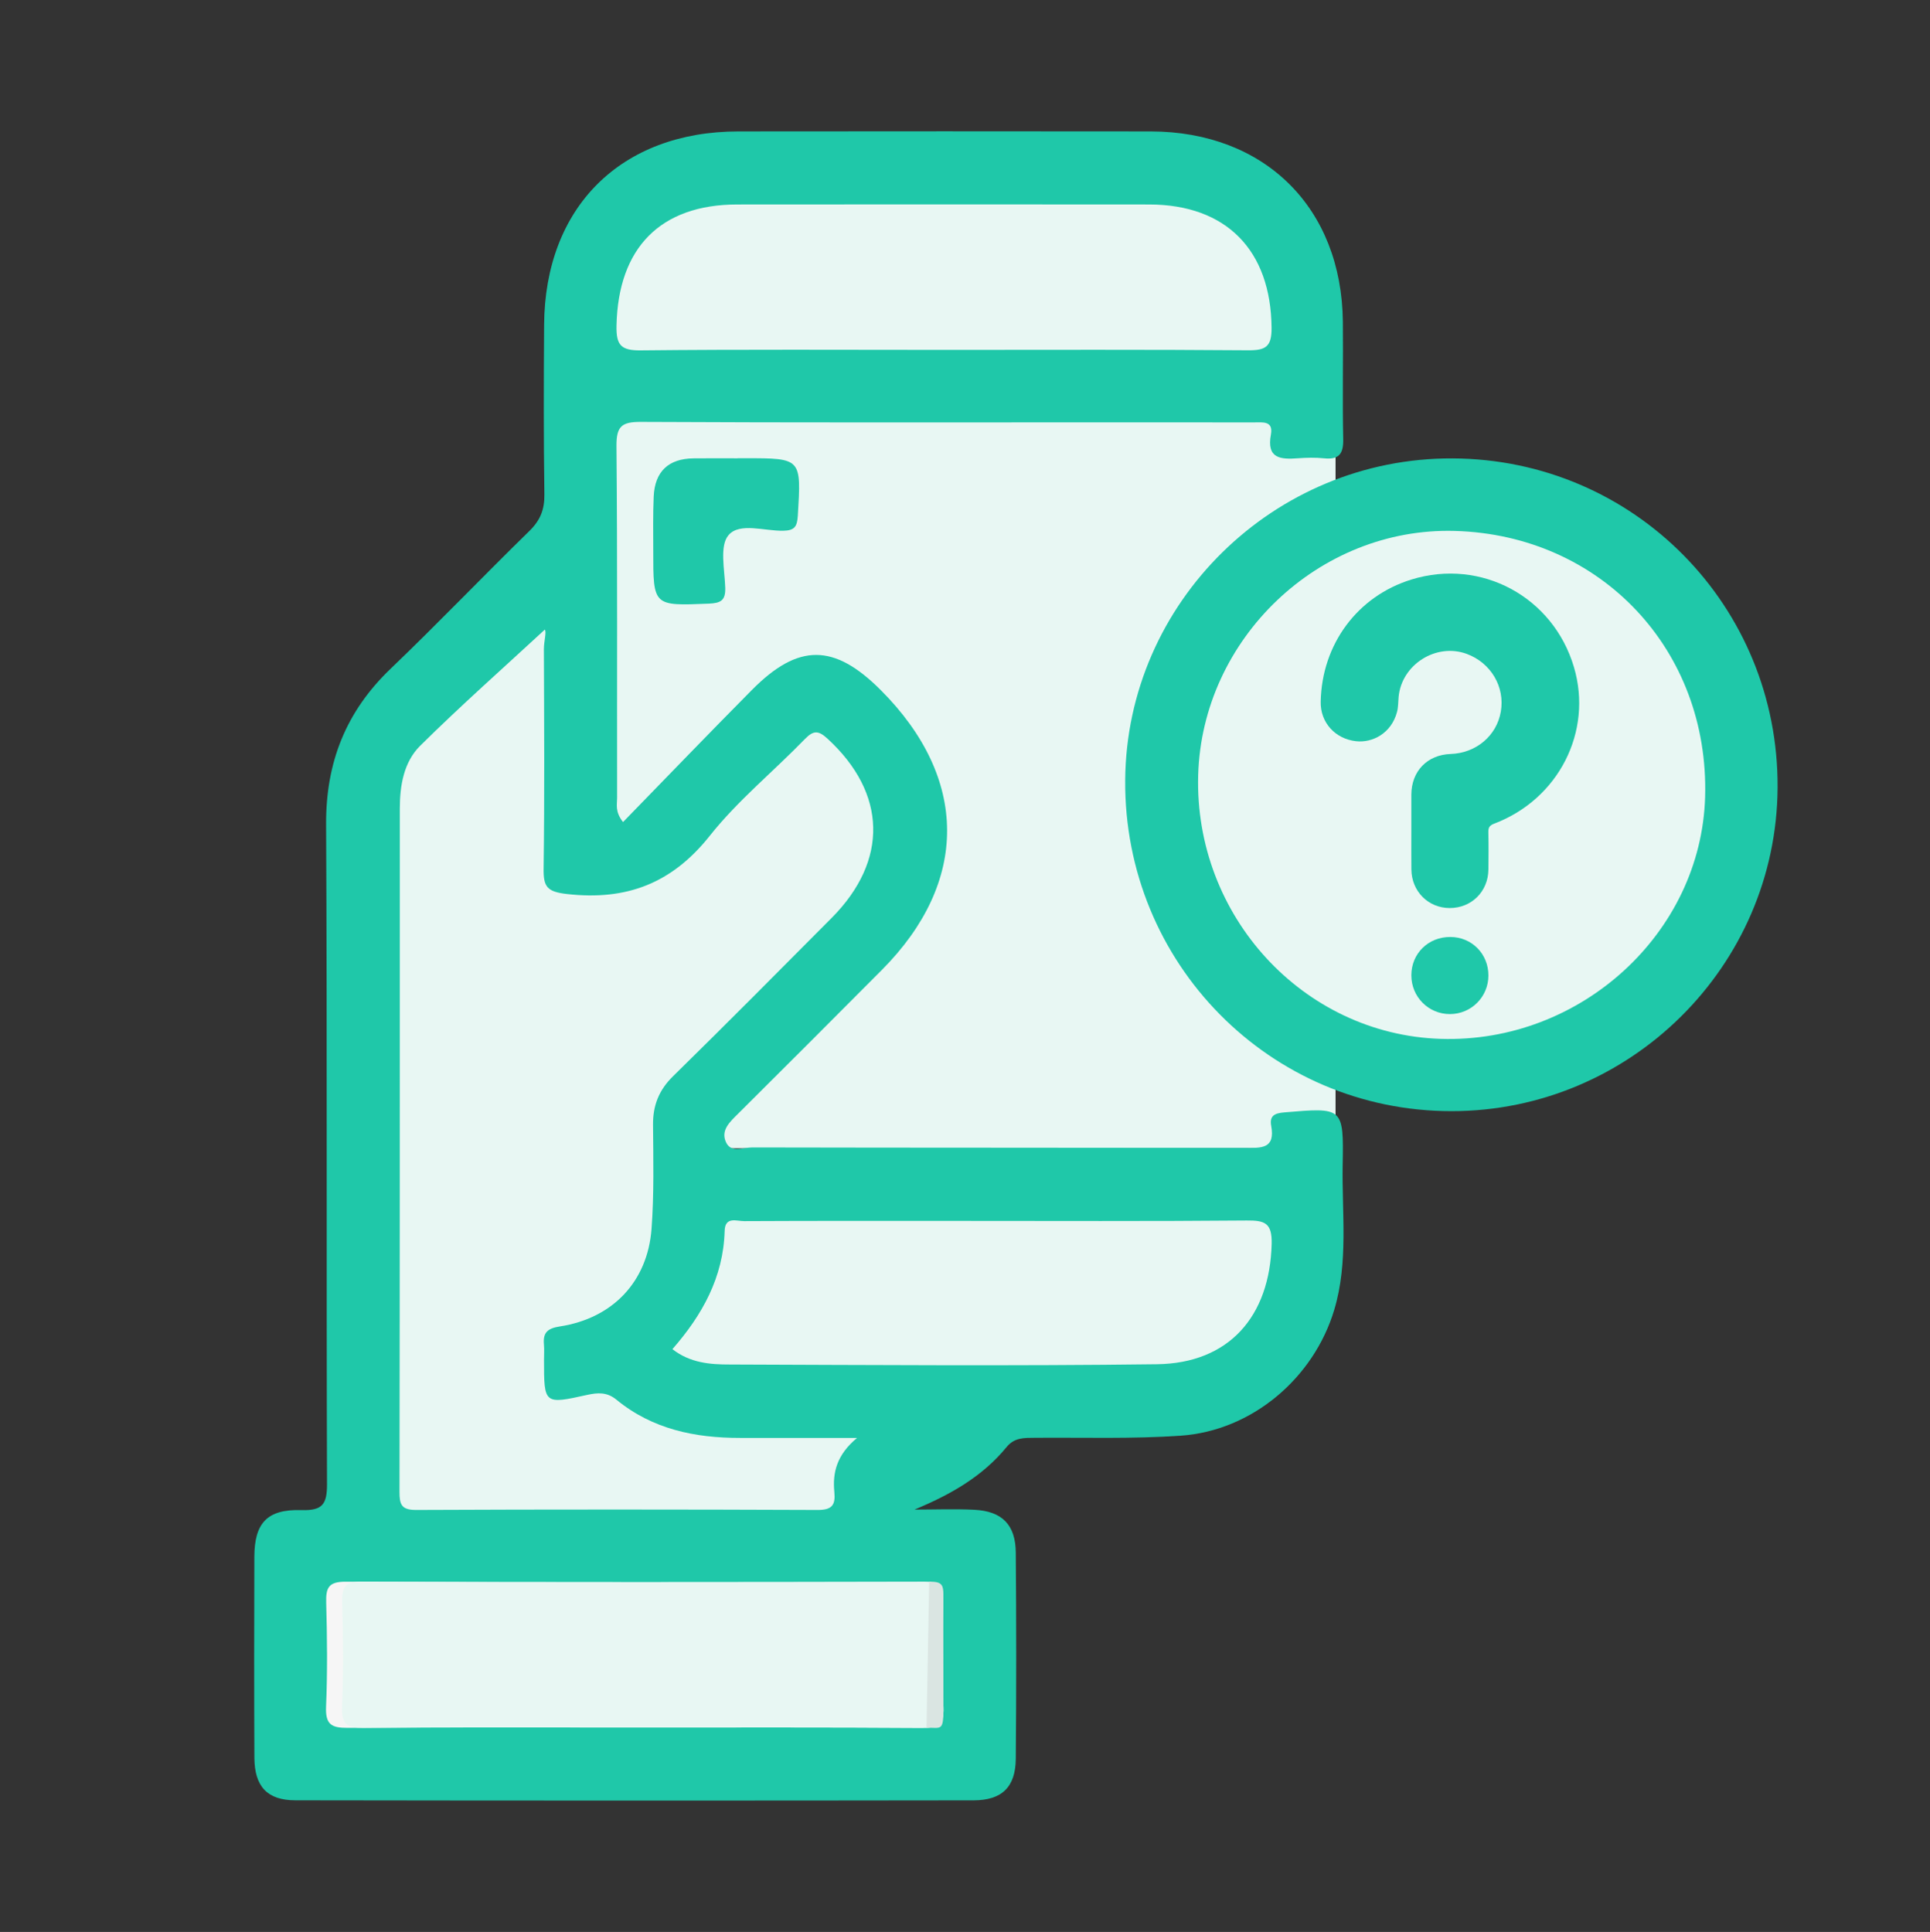 <?xml version="1.0" encoding="utf-8"?>
<!-- Generator: Adobe Illustrator 26.3.1, SVG Export Plug-In . SVG Version: 6.00 Build 0)  -->
<svg version="1.1" id="Capa_1" xmlns="http://www.w3.org/2000/svg" xmlns:xlink="http://www.w3.org/1999/xlink" x="0px" y="0px"
	 viewBox="0 0 426 426.5" style="enable-background:new 0 0 426 426.5;" xml:space="preserve">
<rect x="0" y="0" width="426" height="426.5" fill="#333333" stroke="none"/>
<style type="text/css">
	.st0{fill:#E8F7F3;}
	.st1{fill:#1FC8A9;}
	.st2{fill:#F6F6F6;}
	.st3{fill:#DAE5E2;}
	.st4{fill:#F4F4F4;}
	.st5{fill:#828282;}
	.st6{fill:#FFFFFF;}
	.st7{fill:#EDEDED;}
</style>
<g>
	<g>
		<rect x="134.32" y="93.02" class="st0" fill='#E8F7F3' width="160.47" height="160.47"/>
		<path class="st1" fill='#1FC8A9' d="M201.85,333.26c4.41,0,8.82-0.18,13.21,0.04c6.14,0.31,9.11,3.32,9.15,9.49c0.12,15.16,0.13,30.32,0,45.48
			c-0.06,6.23-3.03,9.17-9.34,9.18c-49.9,0.07-99.8,0.07-149.69-0.01c-6.21-0.01-8.99-3.07-9.03-9.39
			c-0.07-14.78-0.05-29.55-0.01-44.33c0.02-7.5,2.81-10.58,10.42-10.35c4.62,0.14,5.63-1.29,5.62-5.73
			c-0.16-48.55,0.05-97.1-0.2-145.65c-0.07-13.7,4.38-24.92,14.25-34.37c10.39-9.95,20.34-20.36,30.63-30.41
			c2.39-2.34,3.35-4.72,3.3-8.06c-0.18-12.47-0.14-24.95-0.06-37.42c0.16-26,16.94-42.7,42.9-42.72c30.32-0.03,60.65-0.04,90.97,0
			c25.22,0.04,42.18,16.86,42.43,42.03c0.09,8.63-0.11,17.27,0.08,25.9c0.07,3.26-0.95,4.59-4.24,4.24c-1.9-0.2-3.84-0.15-5.75-0.01
			c-3.83,0.29-6.96,0.07-5.97-5.23c0.58-3.11-1.87-2.68-3.73-2.69c-10.75-0.01-21.49-0.01-32.24-0.01
			c-34.35,0-68.71,0.08-103.06-0.1c-4.22-0.02-5.45,0.92-5.42,5.31c0.23,25.9,0.1,51.81,0.14,77.72c0,1.44-0.5,3.01,1.31,5.31
			c9.56-9.82,18.93-19.56,28.44-29.16c10.26-10.36,18.16-10.29,28.47,0.05c19.4,19.44,19.5,42.35,0.24,61.73
			c-10.55,10.61-21.13,21.2-31.75,31.76c-1.83,1.82-3.93,3.68-2.64,6.37c1.13,2.36,3.8,1.07,5.72,1.08
			c36.27,0.08,72.54,0.04,108.82,0.1c3.5,0.01,6.72,0.27,5.77-4.85c-0.41-2.22,0.7-2.81,2.91-2.99c12.93-1.1,13.1-1.17,12.86,11.58
			c-0.2,10.68,1.3,21.47-1.86,32.01c-4.51,15.04-18.11,26.68-33.86,27.78c-10.7,0.75-21.48,0.38-32.22,0.47
			c-2.32,0.02-4.49-0.09-6.22,2.02C216.85,325.96,209.82,329.95,201.85,333.26z"/>
		<path class="st1" fill='#1FC8A9' d="M320.64,101.2c40.03,0.19,71.97,32.58,71.72,72.72c-0.25,39.37-32.52,71.38-71.97,71.38
			c-40.11,0.01-72.34-32.69-72.03-73.09C248.66,132.98,281.2,101.01,320.64,101.2z"/>
		<path class="st1" fill='#1FC8A9' d="M162.8,101.16c0.57,0,1.15,0,1.72,0c12.42,0,12.35,0,11.58,12.68c-0.15,2.39-0.69,3.28-3.22,3.33
			c-4.15,0.08-9.61-1.89-12.07,0.96c-2.03,2.35-0.86,7.63-0.73,11.6c0.09,2.83-0.98,3.42-3.63,3.53
			c-12.27,0.5-12.27,0.59-12.26-11.64c0-4.01-0.08-8.03,0.1-12.04c0.26-5.48,3.25-8.32,8.77-8.39c3.25-0.04,6.5-0.01,9.75-0.01
			C162.8,101.17,162.8,101.17,162.8,101.16z"/>
		<path class="st0" fill='#E8F7F3' d="M120.26,138.99c0.41,0.61-0.22,2.57-0.21,4.4c0.06,16.12,0.16,32.23-0.06,48.35
			c-0.06,4.05,0.76,5.13,5.18,5.63c13.11,1.48,23.15-2.34,31.51-12.88c6.15-7.76,14.02-14.16,20.96-21.32
			c1.93-1.99,3.02-1.93,5.02-0.09c13.07,12.01,13.5,26.89,0.91,39.56c-11.62,11.69-23.23,23.4-35,34.94
			c-3.12,3.06-4.46,6.43-4.43,10.71c0.06,7.67,0.24,15.37-0.33,23c-0.87,11.66-8.58,19.73-20.2,21.53
			c-2.68,0.41-3.78,1.29-3.55,3.94c0.1,1.14,0.02,2.3,0.02,3.45c0,9.79,0.01,9.84,9.52,7.73c2.36-0.52,4.39-0.64,6.44,1.04
			c7.95,6.54,17.36,8.47,27.36,8.46c8.17-0.01,16.35,0,25.77,0c-4.47,3.72-5.43,7.64-5.01,11.93c0.28,2.85-0.48,3.99-3.68,3.97
			c-29.55-0.12-59.1-0.13-88.65,0c-3.29,0.01-3.65-1.28-3.65-4.03c0.08-50.27,0.07-100.54,0.07-150.8c0-5.14,0.89-10.31,4.51-13.89
			C101.71,155.76,111.15,147.41,120.26,138.99z"/>
		<path class="st0" fill='#E8F7F3' d="M208.74,77.24c-22.43,0-44.87-0.13-67.3,0.11c-4.39,0.05-5.45-1.17-5.36-5.44
			c0.35-17.18,9.67-26.76,26.67-26.77c30.3-0.03,60.59-0.03,90.89,0c17.07,0.02,26.88,10.13,27.03,27.23
			c0.04,4.2-1.32,4.99-5.19,4.96C253.23,77.15,230.99,77.24,208.74,77.24z"/>
		<path class="st2" fill='#F6F6F6' d="M140.05,381.37c-21.09,0-42.17-0.08-63.26,0.08c-3.64,0.03-4.98-0.76-4.82-4.66
			c0.32-7.65,0.24-15.33,0.03-22.99c-0.09-3.31,0.53-4.64,4.32-4.62c42.55,0.15,85.11,0.12,127.66,0.03
			c3.2-0.01,4.33,0.76,4.23,4.12c-0.24,7.85-0.33,15.73,0.03,23.57c0.19,4.1-1.47,4.57-4.94,4.55
			C182.22,381.31,161.13,381.37,140.05,381.37z"/>
		<path class="st0" fill='#E8F7F3' d="M141.81,381.37c-20.54,0-41.08-0.08-61.62,0.08c-3.54,0.03-4.85-0.76-4.69-4.66
			c0.31-7.65,0.23-15.33,0.03-22.99c-0.09-3.31,0.52-4.64,4.2-4.62c41.45,0.15,82.9,0.12,124.36,0.03c3.12-0.01,4.22,0.76,4.12,4.12
			c-0.23,7.85-0.32,15.73,0.03,23.57c0.18,4.1-1.44,4.57-4.81,4.55C182.89,381.31,162.35,381.37,141.81,381.37z"/>
		<path class="st3" fill="#DAE5E2" d="M205.09,349.17c3.12-0.01,3.22,0.76,3.12,4.12c0,9.91,0.03,15.72,0.03,23.57c0,5.37-0.36,4.57-3.73,4.55"/>
		<path class="st0" fill='#E8F7F3' d="M148.42,297.84c6.56-7.5,11.25-15.85,11.53-26.12c0.09-3.24,2.67-2.13,4.3-2.14
			c15.52-0.08,31.04-0.05,46.55-0.05c21.46,0,42.91,0.1,64.37-0.09c4.02-0.04,5.63,0.55,5.52,5.17
			c-0.4,16.01-9.42,26.36-25.35,26.56c-31.41,0.4-62.84,0.17-94.25,0.06C156.74,301.24,152.3,300.88,148.42,297.84z"/>
		<path class="st0" fill='#E8F7F3' d="M321.1,117.21c32.3,0.9,56.21,26.32,55.26,58.75c-0.88,30.06-27.49,54.38-58.39,53.38
			c-30.34-0.98-54.38-27.14-53.5-58.22C265.33,140.96,291.15,116.37,321.1,117.21z"/>
	</g>
	<g>
		<path class="st1" fill='#1FC8A9' d="M311.52,183.46c0-2.68-0.01-5.37,0-8.05c0.02-5.17,3.52-8.78,8.67-8.96c5.63-0.19,10.17-4.03,11.08-9.35
			c0.94-5.48-2.18-10.76-7.51-12.74c-6.74-2.5-14.39,2.33-15.05,9.49c-0.1,1.11-0.07,2.25-0.35,3.31c-1.25,4.75-5.43,6.87-9.04,6.47
			c-4.63-0.51-7.91-4.15-7.81-8.73c0.26-12.7,8.12-23.28,20.02-26.96c15.46-4.78,31.31,3.88,35.88,19.33
			c4.21,14.23-3.38,29.17-17.61,34.56c-1.08,0.41-1.3,0.91-1.28,1.92c0.06,2.73,0.04,5.47,0.01,8.2c-0.05,4.88-3.75,8.53-8.57,8.51
			c-4.72-0.02-8.38-3.69-8.43-8.5C311.5,189.13,311.52,186.3,311.52,183.46z"/>
		<path class="st1" fill='#1FC8A9' d="M328.53,215.37c-0.01,4.7-3.78,8.48-8.47,8.5c-4.75,0.02-8.55-3.8-8.54-8.58c0.01-4.81,3.76-8.47,8.62-8.44
			C324.87,206.86,328.55,210.6,328.53,215.37z"/>
	</g>
</g>
</svg>
